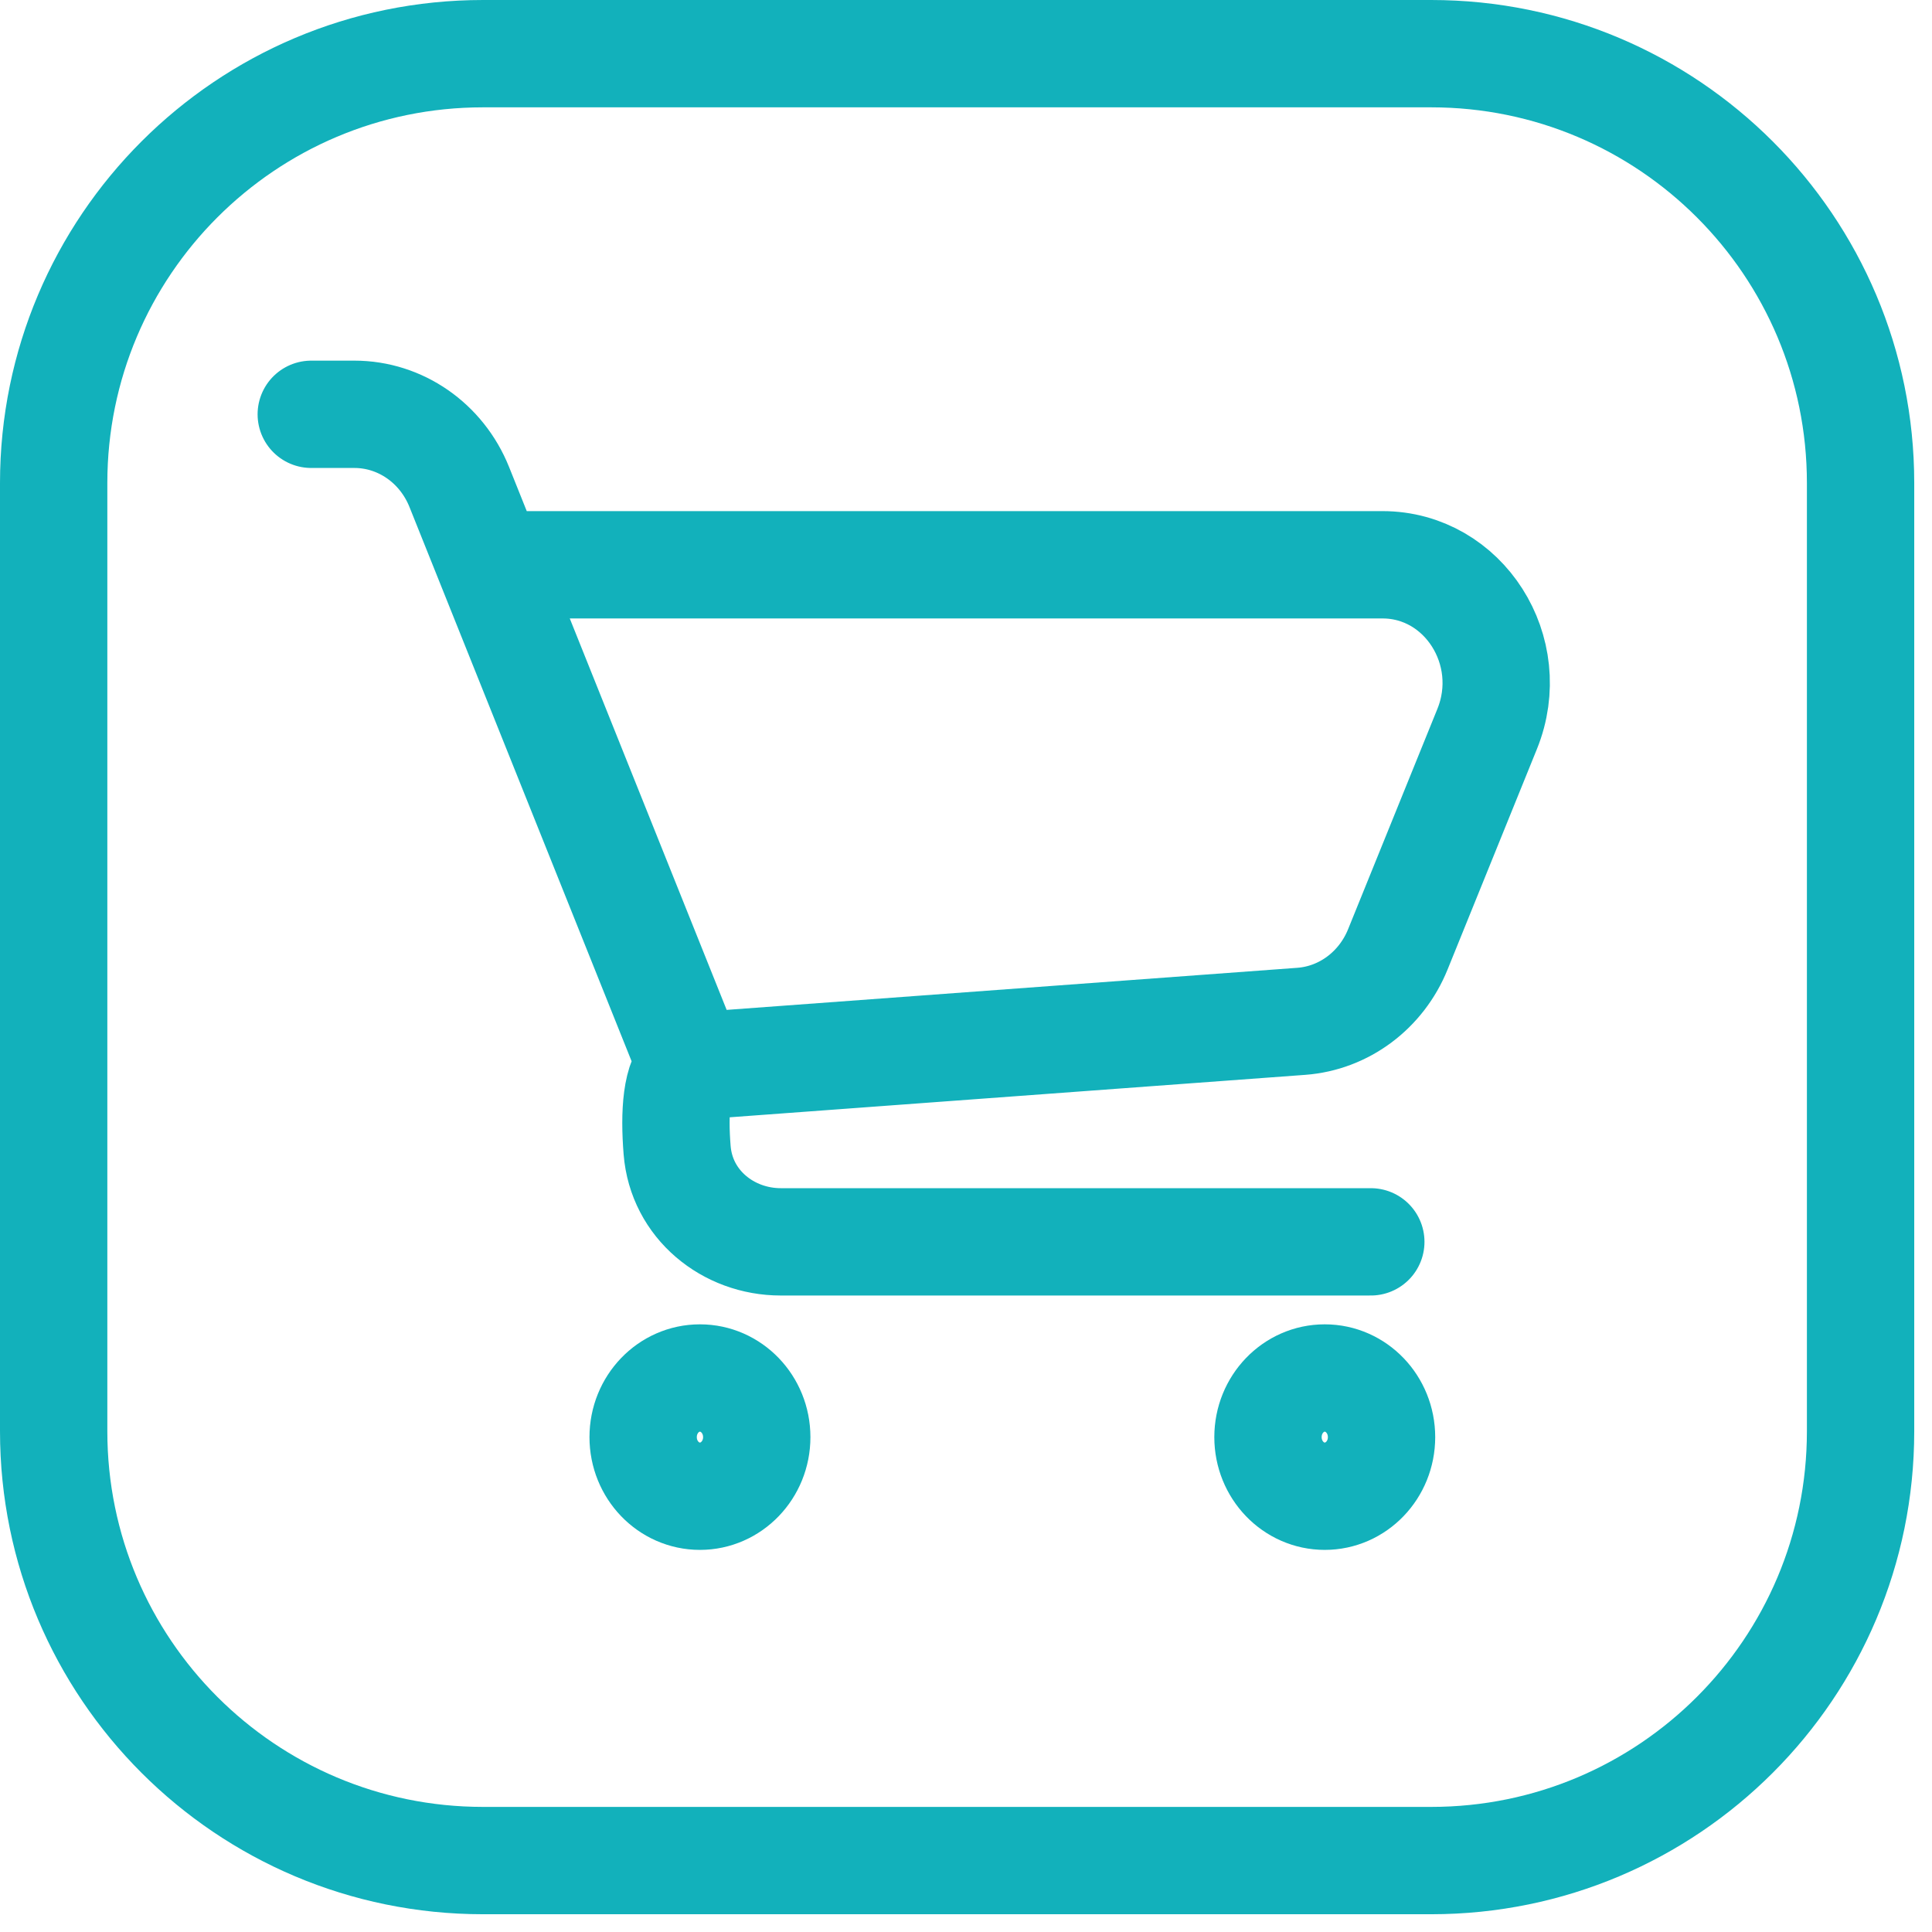 <svg width="36" height="36" viewBox="0 0 36 36" fill="none" xmlns="http://www.w3.org/2000/svg">
<path d="M5.8 7.72H6.604C7.458 7.72 8.229 8.254 8.558 9.075L12.884 19.869M12.884 19.869L24.247 19.031C25.042 18.972 25.738 18.453 26.047 17.689L27.711 13.583C28.3 12.13 27.275 10.524 25.761 10.524H9.475M12.884 19.869C12.595 20.078 12.563 20.748 12.617 21.429C12.697 22.444 13.57 23.14 14.548 23.14H25.543M9 34.669H26.669C31.088 34.669 34.669 31.088 34.669 26.669V9C34.669 4.582 31.088 1 26.669 1H9C4.582 1 1 4.582 1 9V26.669C1 31.088 4.582 34.669 9 34.669ZM14.101 26.779C14.101 27.387 13.627 27.88 13.042 27.88C12.457 27.88 11.984 27.387 11.984 26.779C11.984 26.17 12.457 25.677 13.042 25.677C13.627 25.677 14.101 26.17 14.101 26.779ZM25.743 26.779C25.743 27.387 25.27 27.88 24.685 27.88C24.1 27.88 23.627 27.387 23.627 26.779C23.627 26.17 24.1 25.677 24.685 25.677C25.27 25.677 25.743 26.17 25.743 26.779Z" stroke="#12B1BB" stroke-width="2" stroke-linecap="round"/>
</svg>
